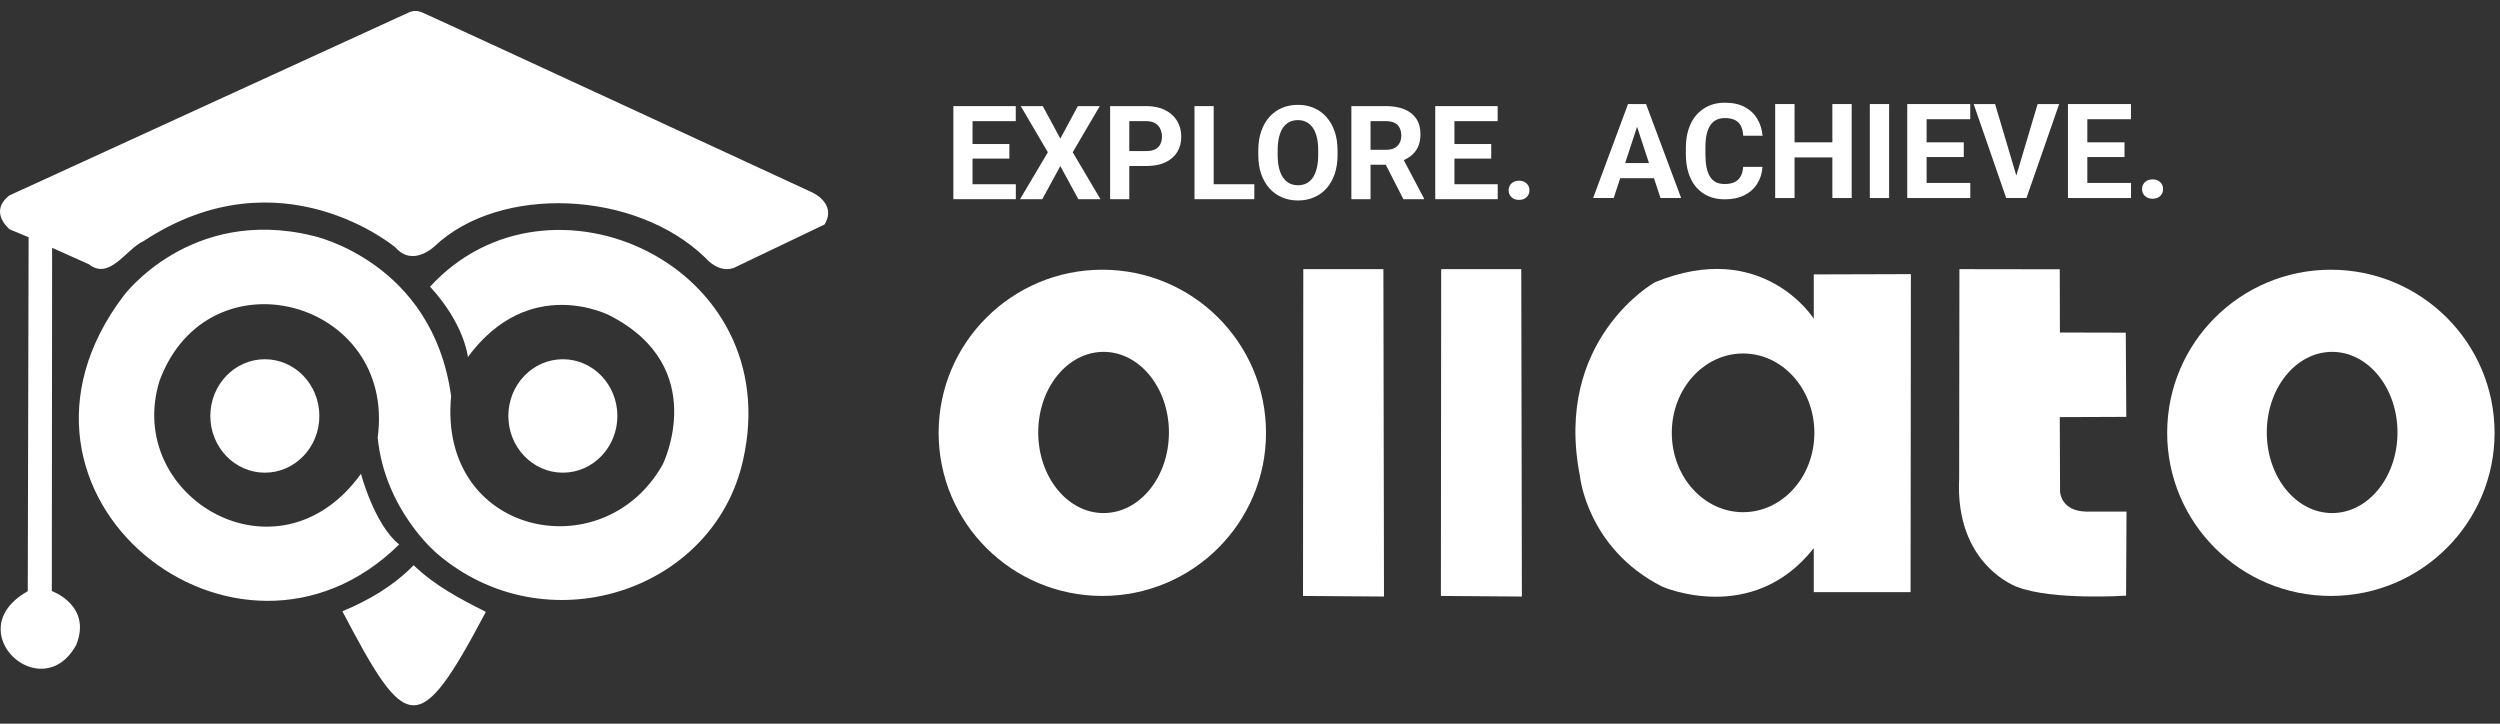 <svg width="228" height="66" viewBox="0 0 228 66" fill="none" xmlns="http://www.w3.org/2000/svg">
<rect x="0" y="0" width="228" height="66" fill="#333333" stroke="none"/>
<path fill-rule="evenodd" clip-rule="evenodd" d="M32.92 43.211C32.92 43.211 34.147 47.862 36.404 49.654C21.647 64.194 -2.459 45.133 11.265 26.985C11.265 26.985 17.329 18.78 28.522 21.5C28.522 21.5 39.447 23.819 41.142 36.127C39.925 48.838 55.027 52.005 60.443 42.353C60.443 42.353 64.835 33.498 55.604 28.771C55.604 28.771 48.291 24.936 42.672 32.562C42.672 32.562 42.388 29.58 39.222 26.146C50.089 14.275 71.81 24.196 67.762 41.988C65.078 54.01 49.688 58.973 39.816 50.449C39.816 50.449 35.086 46.486 34.444 39.904C36.148 27.313 18.998 22.734 14.551 34.726C11.272 45.306 25.354 53.711 32.92 43.211Z" fill="white"/>
<path d="M24.154 43.108C26.9 43.108 29.126 40.792 29.126 37.936C29.126 35.079 26.9 32.763 24.154 32.763C21.408 32.763 19.182 35.079 19.182 37.936C19.182 40.792 21.408 43.108 24.154 43.108Z" fill="white"/>
<path d="M51.333 43.108C54.079 43.108 56.305 40.792 56.305 37.936C56.305 35.079 54.079 32.763 51.333 32.763C48.587 32.763 46.361 35.079 46.361 37.936C46.361 40.792 48.587 43.108 51.333 43.108Z" fill="white"/>
<path fill-rule="evenodd" clip-rule="evenodd" d="M31.225 55.749C33.626 54.751 35.86 53.451 37.726 51.549C39.686 53.435 41.944 54.605 44.308 55.803C38.157 67.439 37.071 66.898 31.225 55.749Z" fill="white"/>
<path fill-rule="evenodd" clip-rule="evenodd" d="M2.61 21.636L0.898 20.927C0.898 20.927 -1.095 19.348 0.858 17.823L37.301 1.127C37.301 1.127 37.809 0.86 38.425 1.101C39.04 1.341 73.972 17.502 73.972 17.502C73.972 17.502 76.38 18.492 75.202 20.472L67.149 24.325C67.149 24.325 65.838 25.181 64.313 23.495C57.926 17.322 45.607 16.843 39.671 22.425C39.671 22.425 37.679 24.405 36.077 22.579C36.077 22.579 25.622 13.743 13.101 21.984C11.478 22.72 10.015 25.602 8.098 24.098L4.753 22.6L4.726 53.904C4.726 53.904 8.418 55.214 6.946 58.826C3.783 64.552 -3.858 57.514 2.532 53.916L2.61 21.636Z" fill="white"/>
<path d="M92.643 16.802V18.166H88.124V16.802H92.643ZM88.696 9.678V18.166H86.947V9.678H88.696ZM92.054 13.135V14.464H88.124V13.135H92.054ZM92.637 9.678V11.048H88.124V9.678H92.637Z" fill="white"/>
<path d="M95.103 9.678L96.701 12.639L98.298 9.678H100.298L97.832 13.887L100.362 18.166H98.344L96.701 15.146L95.056 18.166H93.028L95.564 13.887L93.092 9.678H95.103Z" fill="white"/>
<path d="M104.548 15.14H102.385V13.776H104.548C104.882 13.776 105.154 13.722 105.364 13.613C105.574 13.5 105.727 13.345 105.825 13.146C105.922 12.948 105.97 12.725 105.97 12.476C105.97 12.223 105.922 11.988 105.825 11.771C105.727 11.553 105.574 11.378 105.364 11.246C105.154 11.114 104.882 11.048 104.548 11.048H102.991V18.166H101.242V9.678H104.548C105.212 9.678 105.782 9.798 106.256 10.039C106.734 10.276 107.099 10.605 107.352 11.024C107.605 11.444 107.731 11.924 107.731 12.464C107.731 13.012 107.605 13.487 107.352 13.887C107.099 14.287 106.734 14.596 106.256 14.814C105.782 15.032 105.212 15.14 104.548 15.14Z" fill="white"/>
<path d="M114.395 16.802V18.166H110.121V16.802H114.395ZM110.687 9.678V18.166H108.938V9.678H110.687Z" fill="white"/>
<path d="M121.985 13.724V14.126C121.985 14.771 121.898 15.35 121.723 15.863C121.548 16.376 121.301 16.814 120.983 17.175C120.664 17.533 120.283 17.807 119.84 17.997C119.401 18.188 118.913 18.283 118.377 18.283C117.844 18.283 117.356 18.188 116.913 17.997C116.474 17.807 116.093 17.533 115.771 17.175C115.448 16.814 115.197 16.376 115.019 15.863C114.844 15.35 114.756 14.771 114.756 14.126V13.724C114.756 13.075 114.844 12.495 115.019 11.986C115.193 11.473 115.44 11.036 115.759 10.675C116.082 10.313 116.462 10.037 116.902 9.847C117.345 9.656 117.833 9.561 118.365 9.561C118.901 9.561 119.389 9.656 119.828 9.847C120.271 10.037 120.652 10.313 120.971 10.675C121.294 11.036 121.542 11.473 121.717 11.986C121.896 12.495 121.985 13.075 121.985 13.724ZM120.219 14.126V13.712C120.219 13.261 120.178 12.865 120.097 12.523C120.015 12.181 119.894 11.893 119.735 11.66C119.576 11.427 119.381 11.252 119.152 11.135C118.923 11.015 118.66 10.954 118.365 10.954C118.07 10.954 117.807 11.015 117.578 11.135C117.352 11.252 117.16 11.427 117.001 11.66C116.845 11.893 116.727 12.181 116.645 12.523C116.563 12.865 116.523 13.261 116.523 13.712V14.126C116.523 14.573 116.563 14.969 116.645 15.315C116.727 15.657 116.847 15.947 117.007 16.184C117.166 16.417 117.36 16.594 117.59 16.715C117.819 16.835 118.081 16.895 118.377 16.895C118.672 16.895 118.934 16.835 119.164 16.715C119.393 16.594 119.585 16.417 119.741 16.184C119.896 15.947 120.015 15.657 120.097 15.315C120.178 14.969 120.219 14.573 120.219 14.126Z" fill="white"/>
<path d="M123.245 9.678H126.41C127.06 9.678 127.617 9.775 128.084 9.969C128.554 10.164 128.915 10.451 129.168 10.832C129.421 11.213 129.547 11.681 129.547 12.237C129.547 12.692 129.469 13.082 129.314 13.409C129.162 13.732 128.947 14.002 128.667 14.219C128.391 14.433 128.066 14.604 127.693 14.732L127.139 15.024H124.387L124.376 13.66H126.422C126.729 13.66 126.984 13.605 127.186 13.496C127.388 13.387 127.54 13.236 127.641 13.042C127.746 12.847 127.798 12.622 127.798 12.365C127.798 12.093 127.747 11.858 127.646 11.66C127.545 11.462 127.392 11.31 127.186 11.205C126.98 11.1 126.721 11.048 126.41 11.048H124.994V18.166H123.245V9.678ZM127.99 18.166L126.055 14.383L127.903 14.371L129.862 18.085V18.166H127.99Z" fill="white"/>
<path d="M136.59 16.802V18.166H132.071V16.802H136.59ZM132.643 9.678V18.166H130.894V9.678H132.643ZM136.001 13.135V14.464H132.071V13.135H136.001ZM136.584 9.678V11.048H132.071V9.678H136.584Z" fill="white"/>
<path d="M137.587 17.356C137.587 17.107 137.672 16.899 137.843 16.732C138.018 16.565 138.249 16.481 138.537 16.481C138.825 16.481 139.054 16.565 139.225 16.732C139.4 16.899 139.487 17.107 139.487 17.356C139.487 17.605 139.4 17.812 139.225 17.98C139.054 18.147 138.825 18.23 138.537 18.23C138.249 18.23 138.018 18.147 137.843 17.98C137.672 17.812 137.587 17.605 137.587 17.356Z" fill="white"/>
<path d="M149.5 10.955L147.169 18.06H145.292L148.476 9.489H149.671L149.5 10.955ZM151.437 18.06L149.1 10.955L148.912 9.489H150.118L153.321 18.06H151.437ZM151.331 14.87V16.253H146.804V14.87H151.331Z" fill="white"/>
<path d="M158.977 15.217H160.737C160.702 15.794 160.543 16.306 160.261 16.753C159.982 17.201 159.592 17.55 159.089 17.801C158.591 18.052 157.99 18.178 157.288 18.178C156.739 18.178 156.246 18.084 155.811 17.895C155.375 17.703 155.002 17.428 154.692 17.071C154.386 16.714 154.153 16.282 153.992 15.776C153.831 15.27 153.75 14.703 153.75 14.075V13.48C153.75 12.852 153.833 12.285 153.998 11.779C154.166 11.269 154.406 10.835 154.716 10.478C155.03 10.121 155.404 9.846 155.84 9.654C156.276 9.462 156.762 9.366 157.3 9.366C158.014 9.366 158.616 9.495 159.107 9.754C159.601 10.013 159.984 10.37 160.255 10.826C160.529 11.281 160.694 11.799 160.749 12.38H158.983C158.964 12.034 158.895 11.742 158.777 11.502C158.66 11.259 158.481 11.077 158.242 10.955C158.006 10.829 157.692 10.767 157.3 10.767C157.005 10.767 156.748 10.822 156.529 10.931C156.309 11.041 156.124 11.208 155.975 11.432C155.826 11.655 155.714 11.938 155.64 12.28C155.569 12.617 155.534 13.013 155.534 13.469V14.075C155.534 14.518 155.567 14.909 155.634 15.246C155.701 15.58 155.803 15.862 155.94 16.094C156.081 16.322 156.262 16.494 156.482 16.612C156.705 16.726 156.974 16.783 157.288 16.783C157.657 16.783 157.961 16.724 158.2 16.606C158.44 16.488 158.622 16.314 158.748 16.082C158.877 15.851 158.954 15.562 158.977 15.217Z" fill="white"/>
<path d="M167.613 12.98V14.357H163.139V12.98H167.613ZM163.663 9.489V18.06H161.897V9.489H163.663ZM168.873 9.489V18.06H167.112V9.489H168.873Z" fill="white"/>
<path d="M172.287 9.489V18.06H170.527V9.489H172.287Z" fill="white"/>
<path d="M179.692 16.683V18.06H175.13V16.683H179.692ZM175.707 9.489V18.06H173.941V9.489H175.707ZM179.097 12.98V14.322H175.13V12.98H179.097ZM179.686 9.489V10.873H175.13V9.489H179.686Z" fill="white"/>
<path d="M183.812 16.27L185.831 9.489H187.797L184.813 18.06H183.518L183.812 16.27ZM181.952 9.489L183.965 16.27L184.271 18.06H182.965L179.998 9.489H181.952Z" fill="white"/>
<path d="M194.349 16.683V18.06H189.787V16.683H194.349ZM190.364 9.489V18.06H188.598V9.489H190.364ZM193.754 12.98V14.322H189.787V12.98H193.754ZM194.343 9.489V10.873H189.787V9.489H194.343Z" fill="white"/>
<path d="M195.355 17.242C195.355 16.991 195.442 16.781 195.614 16.612C195.791 16.443 196.025 16.359 196.315 16.359C196.605 16.359 196.837 16.443 197.01 16.612C197.186 16.781 197.274 16.991 197.274 17.242C197.274 17.493 197.186 17.703 197.01 17.872C196.837 18.04 196.605 18.125 196.315 18.125C196.025 18.125 195.791 18.04 195.614 17.872C195.442 17.703 195.355 17.493 195.355 17.242Z" fill="white"/>
<path fill-rule="evenodd" clip-rule="evenodd" d="M100.531 24.598C108.777 24.598 115.461 31.259 115.461 39.474C115.461 47.69 108.777 54.35 100.531 54.35C92.286 54.35 85.602 47.69 85.602 39.474C85.602 31.259 92.286 24.598 100.531 24.598ZM100.646 32.09C103.938 32.09 106.607 35.381 106.607 39.441C106.607 43.501 103.938 46.792 100.646 46.792C97.355 46.792 94.686 43.501 94.686 39.441C94.686 35.381 97.355 32.09 100.646 32.09Z" fill="white"/>
<path fill-rule="evenodd" clip-rule="evenodd" d="M138.795 54.404L131.41 54.35L131.436 24.544H138.74L138.795 54.404Z" fill="white"/>
<path fill-rule="evenodd" clip-rule="evenodd" d="M126.22 54.404L118.835 54.35L118.861 24.544H126.166L126.22 54.404Z" fill="white"/>
<path fill-rule="evenodd" clip-rule="evenodd" d="M165.417 29.067C165.417 29.067 160.762 21.682 150.915 25.749C150.915 25.749 141.631 30.967 144.093 43.435C144.093 43.435 144.734 50.017 151.583 53.495C151.583 53.495 159.797 57.134 165.416 49.99L165.416 54.003H174.245L174.272 25L165.416 25.027L165.417 29.067ZM158.97 32.237C162.561 32.237 165.471 35.477 165.471 39.474C165.471 43.471 162.561 46.712 158.97 46.712C155.379 46.712 152.468 43.471 152.468 39.474C152.468 35.477 155.379 32.237 158.97 32.237Z" fill="white"/>
<path fill-rule="evenodd" clip-rule="evenodd" d="M178.699 24.546L187.85 24.559L187.863 30.325L193.871 30.339L193.918 38.018L187.851 38.041L187.878 44.851C187.878 44.851 187.945 46.617 190.26 46.657H193.939L193.899 54.323C193.899 54.323 187.183 54.778 183.946 53.52C183.946 53.52 178.274 51.54 178.675 43.62L178.699 24.546Z" fill="white"/>
<path fill-rule="evenodd" clip-rule="evenodd" d="M212.576 24.598C220.821 24.598 227.505 31.259 227.505 39.474C227.505 47.69 220.821 54.35 212.576 54.35C204.33 54.35 197.646 47.69 197.646 39.474C197.646 31.259 204.33 24.598 212.576 24.598ZM212.691 32.09C215.983 32.09 218.651 35.381 218.651 39.441C218.651 43.501 215.983 46.792 212.691 46.792C209.399 46.792 206.731 43.501 206.731 39.441C206.731 35.381 209.399 32.09 212.691 32.09Z" fill="white"/>
</svg>

